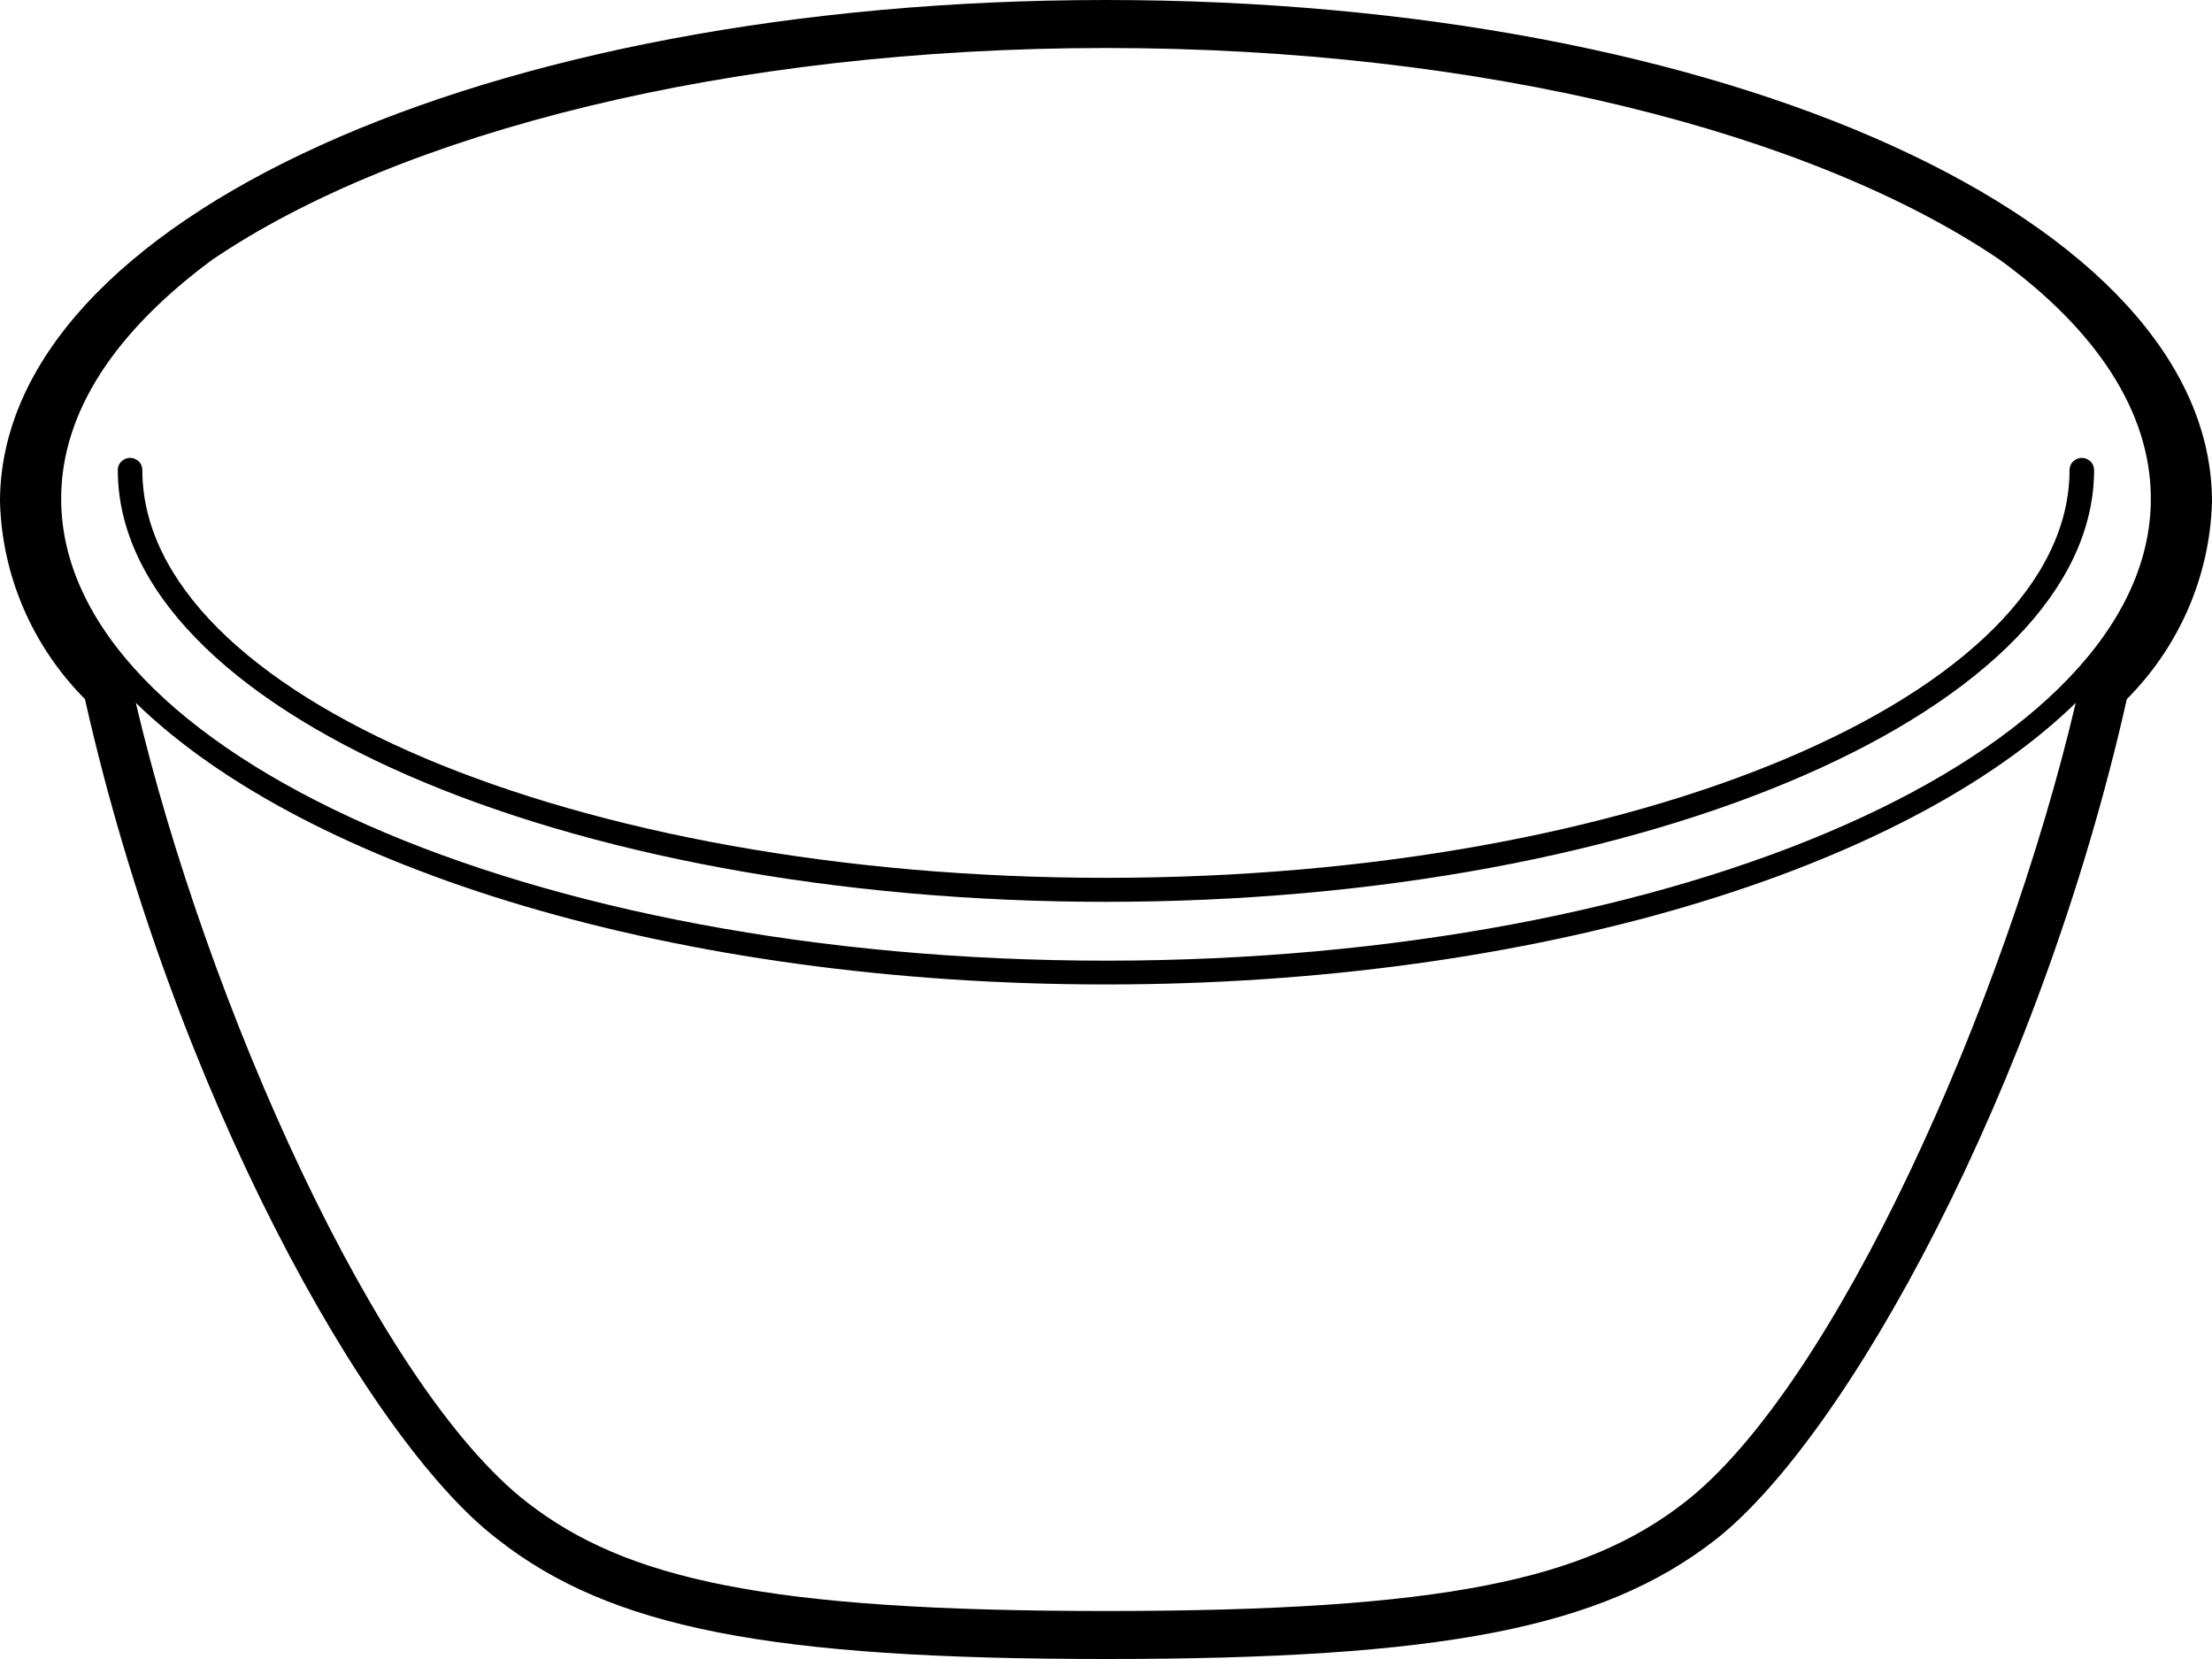 <svg viewBox="0 0 20 15" fill="none" xmlns="http://www.w3.org/2000/svg">
<path d="M9.999 0C4.392 0 0 1.992 0 4.537C0.018 5.205 0.292 5.842 0.768 6.321C1.563 9.855 3.314 13.01 4.496 13.915C5.519 14.72 6.96 15 9.999 15C13.038 15 14.479 14.72 15.502 13.928C16.684 13.012 18.433 9.858 19.23 6.321C19.707 5.842 19.982 5.204 20 4.535C19.998 1.994 15.606 3.84297e-05 9.999 3.84297e-05L9.999 0ZM9.999 14.566C6.924 14.566 5.663 14.277 4.77 13.587C3.407 12.533 1.866 9.066 1.228 6.355C2.769 7.857 6.121 8.901 9.999 8.901C13.878 8.901 17.229 7.857 18.768 6.355C18.13 9.066 16.589 12.533 15.226 13.588C14.336 14.277 13.074 14.566 10 14.566L9.999 14.566ZM0.553 4.509C0.553 3.719 1.052 2.99 1.917 2.35C3.61 1.2 6.597 0.434 10.001 0.434C13.406 0.434 16.39 1.2 18.083 2.35C18.947 2.979 19.447 3.719 19.447 4.509C19.447 6.811 15.21 8.686 10.001 8.686C4.793 8.686 0.553 6.811 0.553 4.509L0.553 4.509Z" fill="black"/>
<path d="M9.999 8.154C14.925 8.154 18.934 6.403 18.934 4.249C18.934 4.189 18.884 4.14 18.823 4.14C18.762 4.14 18.712 4.189 18.712 4.249C18.712 6.282 14.803 7.937 10 7.937C5.196 7.937 1.287 6.282 1.287 4.249C1.287 4.189 1.237 4.14 1.176 4.14C1.115 4.14 1.065 4.189 1.065 4.249C1.065 6.403 5.074 8.154 10 8.154H9.999Z" fill="black"/>
</svg>

